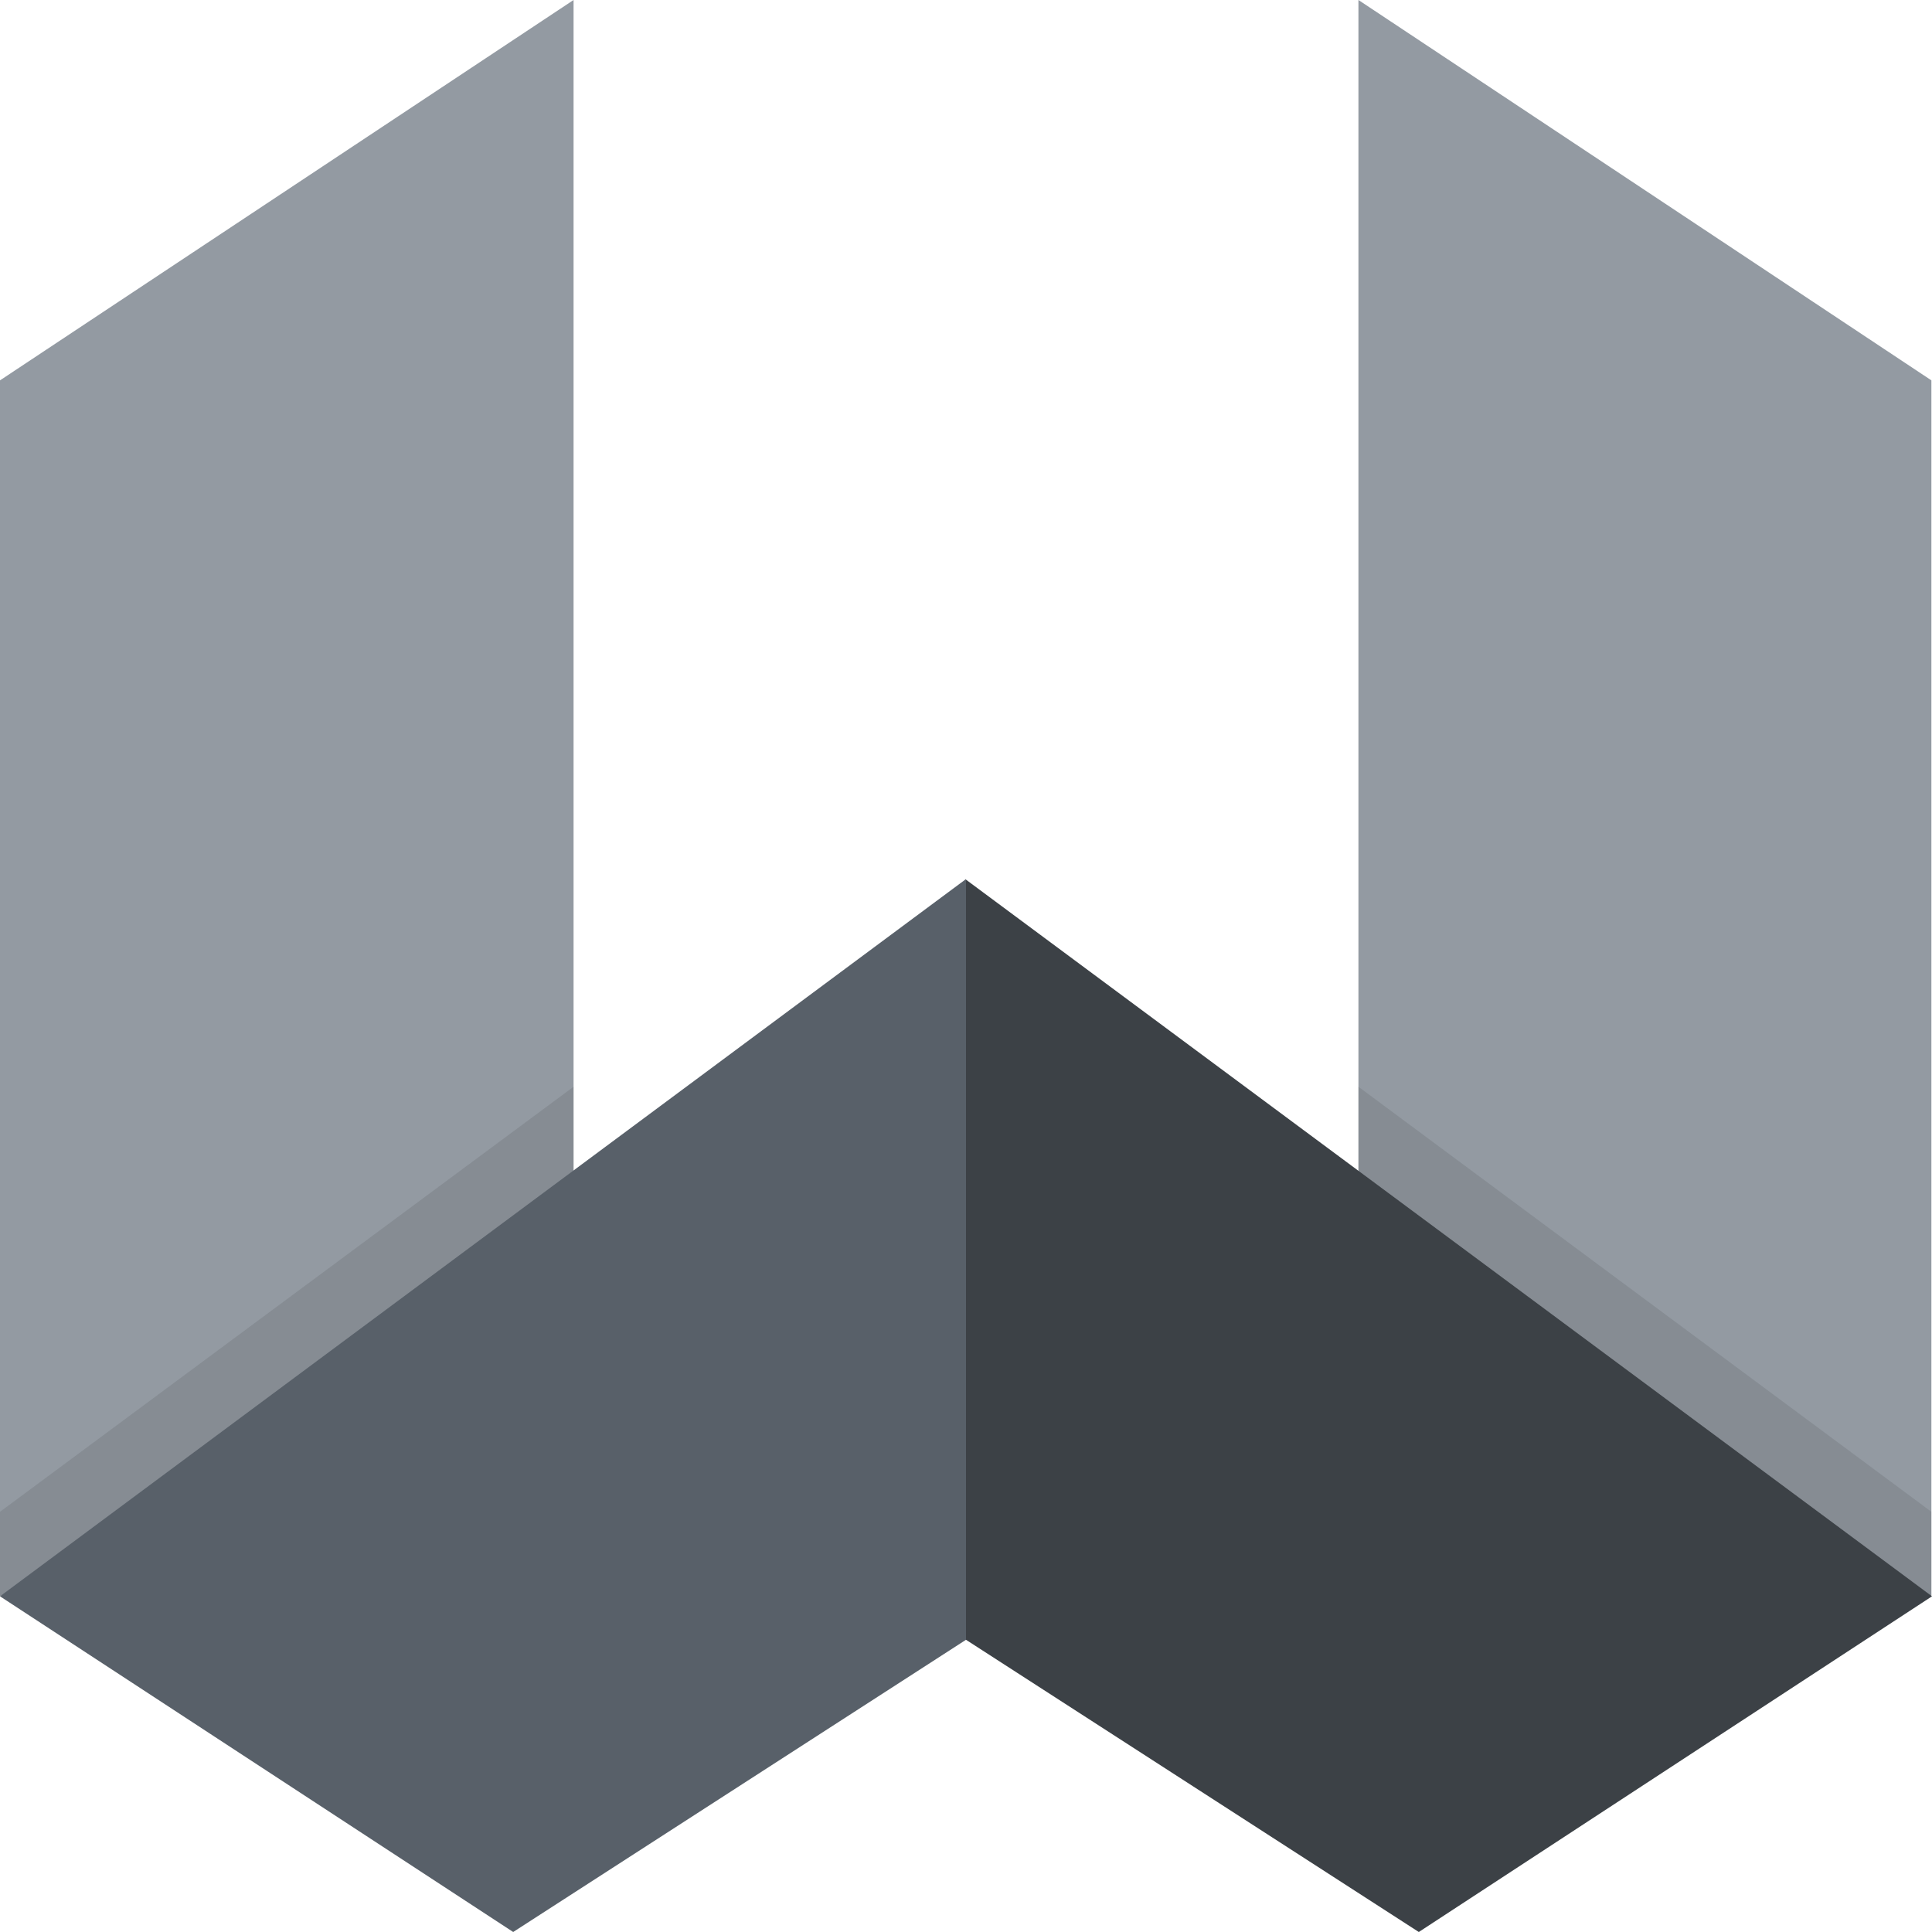 <svg xmlns="http://www.w3.org/2000/svg" viewBox="0 0 32 32"><path fill="#939aa2" d="M26.55 23.44l5.44 3V6.3L22.5 0v19.4zM9.5 0L0 6.3v20.14l6.12-3L9.5 19.4z"/><path fill="#111" opacity=".1" d="M26.55 23.44l5.44 3v-1.4L22.5 18v1.4zM5.44 23.44l-5.44 3v-1.4L9.5 18v1.4z"/><path fill="#3C4146" d="M32 26.44L23.5 32 16 27.16l-.94-7.13.94-5.46z"/><path fill="#586069" d="M0 26.44L8.5 32l7.5-4.84v-12.6z"/></svg>